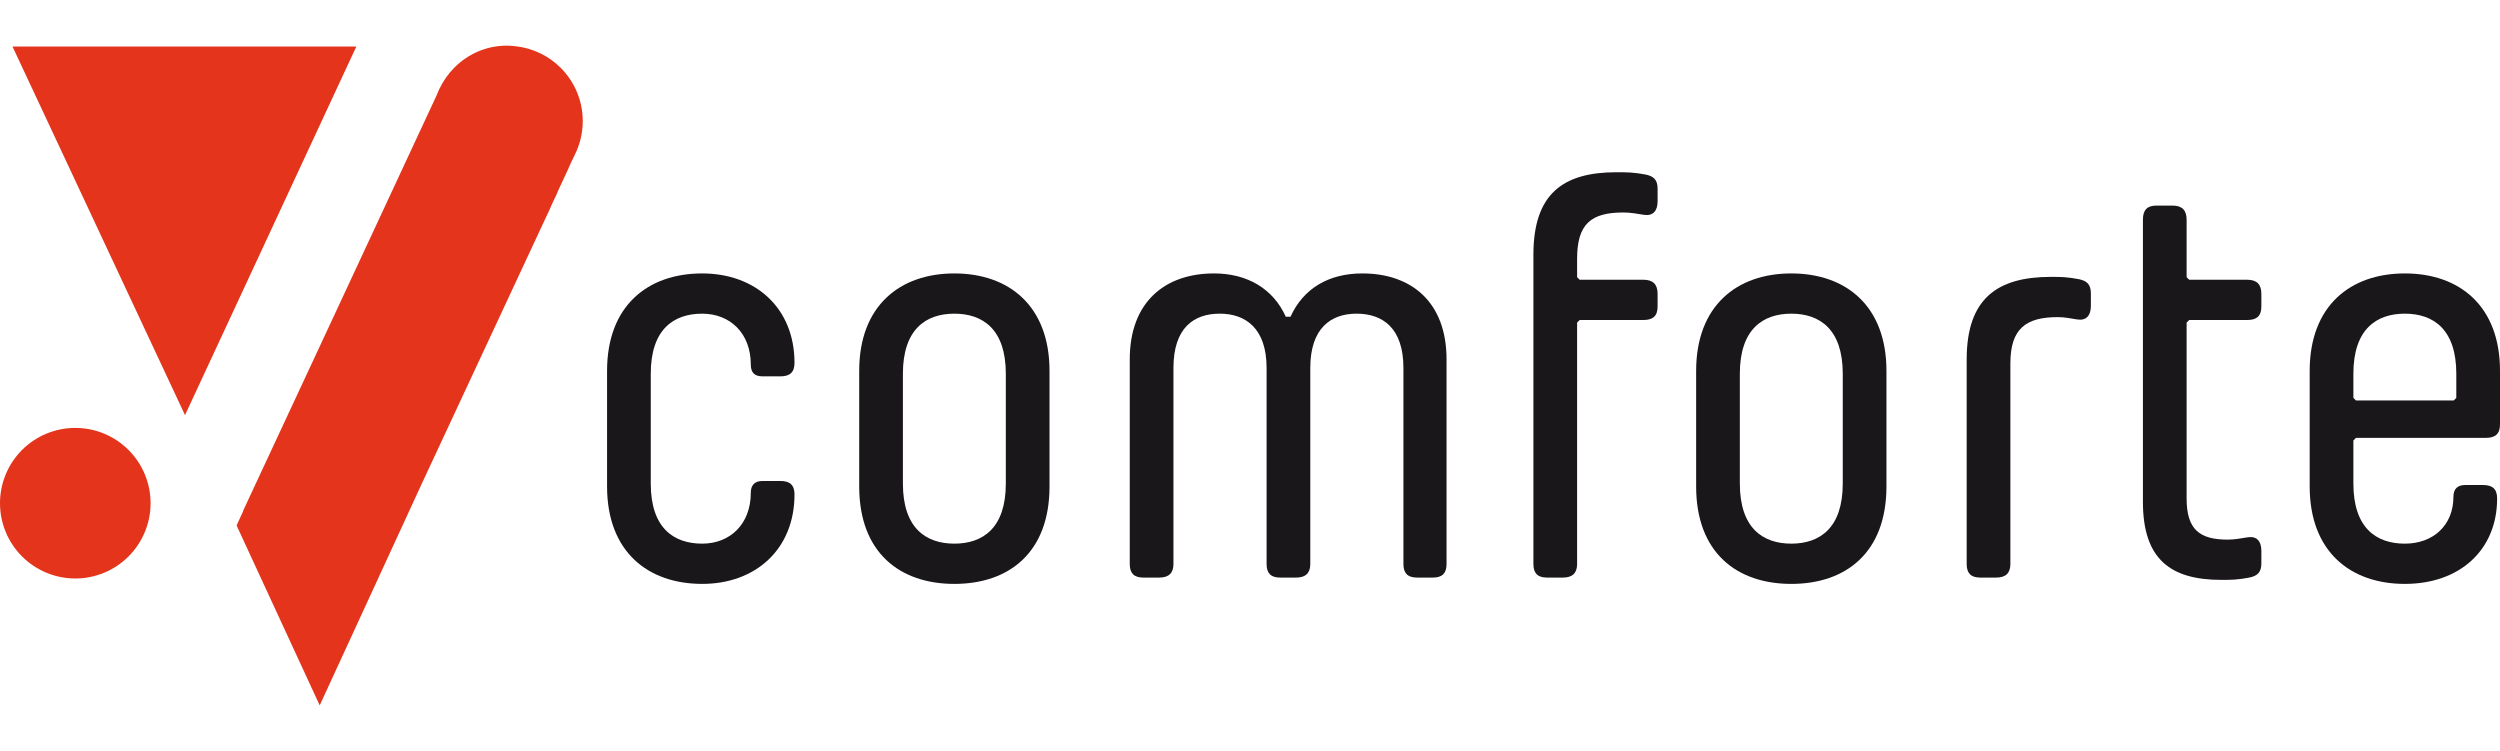 <?xml version="1.0" encoding="utf-8"?>
<!-- Generator: Adobe Illustrator 15.1.0, SVG Export Plug-In . SVG Version: 6.00 Build 0)  -->
<!DOCTYPE svg PUBLIC "-//W3C//DTD SVG 1.1//EN" "http://www.w3.org/Graphics/SVG/1.1/DTD/svg11.dtd">
<svg version="1.1" id="Ebene_1" xmlns="http://www.w3.org/2000/svg" xmlns:xlink="http://www.w3.org/1999/xlink" x="0px" y="0px"
	 width="999px" height="300px" viewBox="15.982 22.378 966.657 255.181" enable-background="new 0 0 999 300" xml:space="preserve">
<path fill-rule="evenodd" clip-rule="evenodd" fill="#1A171B" d="M964.63,196.916c0-3.004,1.553-4.557,4.558-4.557h6.892
	c3.723,0,5.447,1.602,5.447,5.223c0,19.826-14.369,33.016-35.682,33.016c-21.057,0-36.794-12.49-36.794-37.684V148.23
	c0-25.193,15.737-37.682,36.794-37.682c21.056,0,36.794,12.489,36.794,37.682v20.674c0,3.623-1.726,5.226-5.448,5.226h-50.242l-1,1
	v16.673c0,17.211,8.881,23.23,19.896,23.23C956.794,215.033,964.63,207.969,964.63,196.916L964.63,196.916z M925.948,149.342v9.337
	l1,1h37.793l1.001-1v-9.337c0-17.211-8.882-23.232-19.897-23.232S925.948,132.131,925.948,149.342L925.948,149.342z"/>
<path fill-rule="evenodd" clip-rule="evenodd" fill="#1A171B" d="M885.615,228.17c-1.517,0.32-4.087,0.664-5.635,0.762l-2.568,0.096
	l-2.497,0.014c-19.534,0-30.344-7.854-30.344-30.125V89.762c0-3.722,1.603-5.447,5.225-5.447h6.225c3.672,0,5.447,1.775,5.447,5.447
	v22.231l1,1h22.454c3.672,0,5.446,1.776,5.446,5.447v4.891c0,3.623-1.725,5.225-5.446,5.225h-22.454l-1,1v68.026
	c0,11.936,4.939,15.896,15.896,15.896c2.575,0,5.179-0.479,7.72-0.902c3.439-0.543,5.285,1.436,5.285,5.238v4.891
	C890.368,226.314,888.633,227.568,885.615,228.17L885.615,228.17z"/>
<path fill-rule="evenodd" clip-rule="evenodd" fill="#1A171B" d="M811.663,127.444c-12.248,0-18.342,4.366-18.342,17.896v77.588
	c0,3.424-1.751,5.225-5.446,5.225h-6.226c-3.646,0-5.225-1.75-5.225-5.225v-79.144c0-23.587,11.901-31.902,32.567-31.902
	l2.495,0.013l2.57,0.096c1.547,0.097,4.112,0.44,5.629,0.759c3.018,0.604,4.759,1.859,4.759,5.468v4.891
	c0,3.803-1.847,5.781-5.286,5.237C816.69,127.935,814.165,127.444,811.663,127.444L811.663,127.444z"/>
<path fill-rule="evenodd" clip-rule="evenodd" fill="#1A171B" d="M745.403,192.914c0,25.629-15.729,37.684-36.794,37.684
	c-21.063,0-36.793-12.055-36.793-37.684V148.23c0-25.193,15.737-37.682,36.793-37.682c21.058,0,36.794,12.489,36.794,37.682V192.914
	L745.403,192.914z M728.507,149.342c0-17.211-8.88-23.232-19.897-23.232c-11.016,0-19.896,6.021-19.896,23.232v42.461
	c0,17.211,8.88,23.23,19.896,23.23c11.018,0,19.897-6.02,19.897-23.23V149.342L728.507,149.342z"/>
<path fill-rule="evenodd" clip-rule="evenodd" fill="#1A171B" d="M641.018,71.421l2.658,0.013l2.714,0.097
	c1.581,0.094,4.216,0.432,5.765,0.759c3.019,0.603,4.76,1.858,4.76,5.467v4.891c0,3.803-1.848,5.781-5.287,5.238
	c-2.612-0.436-5.292-0.903-7.941-0.903c-12.517,0-17.896,4.411-17.896,17.896v7.114l1,1h24.677c3.672,0,5.447,1.776,5.447,5.447
	v4.891c0,3.623-1.726,5.225-5.447,5.225H626.79l-1,1v93.372c0,3.424-1.751,5.225-5.447,5.225h-6.225
	c-3.647,0-5.226-1.75-5.226-5.225V103.323C608.893,79.719,620.372,71.421,641.018,71.421L641.018,71.421z"/>
<path fill-rule="evenodd" clip-rule="evenodd" fill="#1A171B" d="M575.31,143.784v79.144c0,3.475-1.578,5.225-5.225,5.225h-6.225
	c-3.646,0-5.225-1.75-5.225-5.225v-75.809c0-15.431-7.99-21.009-18.118-21.009c-9.915,0-17.896,5.587-17.896,21.009v75.809
	c0,3.424-1.75,5.225-5.447,5.225h-6.225c-3.646,0-5.225-1.75-5.225-5.225v-75.809c0-15.439-8.221-21.009-18.119-21.009
	c-10.145,0-17.896,5.596-17.896,21.009v75.809c0,3.424-1.75,5.225-5.447,5.225h-6.225c-3.646,0-5.224-1.75-5.224-5.225v-79.144
	c0-22.302,13.735-33.236,32.569-33.236c12.782,0,22.838,5.822,27.768,16.751h1.823c4.931-10.933,14.767-16.751,27.767-16.751
	C561.574,110.548,575.31,121.482,575.31,143.784L575.31,143.784z"/>
<path fill-rule="evenodd" clip-rule="evenodd" fill="#1A171B" d="M421.792,192.914c0,25.629-15.729,37.684-36.794,37.684
	s-36.794-12.055-36.794-37.684V148.23c0-25.193,15.737-37.682,36.794-37.682c21.056,0,36.794,12.489,36.794,37.682V192.914
	L421.792,192.914z M404.896,149.342c0-17.211-8.881-23.232-19.897-23.232c-11.016,0-19.897,6.021-19.897,23.232v42.461
	c0,17.211,8.881,23.23,19.897,23.23c11.016,0,19.897-6.02,19.897-23.23V149.342L404.896,149.342z"/>
<path fill-rule="evenodd" clip-rule="evenodd" fill="#1A171B" d="M267.607,149.342v42.461c0,17.211,8.881,23.23,19.897,23.23
	c10.795,0,18.785-7.578,18.785-19.674c0-3.004,1.553-4.557,4.558-4.557h6.892c3.722,0,5.447,1.602,5.447,5.225
	c0,21.182-15.06,34.57-35.682,34.57c-21.056,0-36.794-12.49-36.794-37.684V148.23c0-25.193,15.738-37.682,36.794-37.682
	c20.622,0,35.682,13.388,35.682,34.57c0,3.622-1.725,5.224-5.447,5.224h-6.892c-3.033,0-4.558-1.358-4.558-4.557
	c0-12.096-7.99-19.675-18.785-19.675C276.488,126.11,267.607,132.131,267.607,149.342L267.607,149.342z"/>
<path fill-rule="evenodd" clip-rule="evenodd" fill="#E4341B" d="M45.092,228.504c-7.72,0-15.126-3.068-20.585-8.527
	c-5.46-5.459-8.525-12.865-8.525-20.586s3.065-15.125,8.525-20.586c5.459-5.459,12.865-8.523,20.585-8.523
	c7.721,0,15.126,3.064,20.586,8.523c5.459,5.461,8.529,12.865,8.529,20.586s-3.07,15.127-8.529,20.586
	C60.218,225.436,52.812,228.504,45.092,228.504L45.092,228.504z"/>
<polygon fill-rule="evenodd" clip-rule="evenodd" fill="#E4341B" points="20.819,22.826 153.761,22.826 87.516,165.328 
	20.819,22.826 "/>
<path fill-rule="evenodd" clip-rule="evenodd" fill="#E4341B" d="M191.656,30.975c5.507-5.545,12.912-8.597,20.586-8.488
	c1.064,0.015,2.12,0.09,3.165,0.225c6.542,0.722,12.683,3.647,17.382,8.346c5.458,5.458,8.527,12.861,8.527,20.579
	c-0.001,4.534-1.06,8.959-3.039,12.945c-0.345,0.805-0.724,1.594-1.136,2.365l-1.292,2.791l0.034,0.024l-4.101,8.796
	c-0.467,1.239-1.013,2.443-1.634,3.607l-1.292,2.791l0.034,0.023l-22.097,47.395l-27.679,59.372L139.6,277.559l-32.142-69.57
	l1.243-2.693l1.241-2.676l0.002-0.006l0.047-0.1l0.047-0.102l-0.046-0.104l37.477-80.41l37.429-80.41l0.225-0.574l0.585-1.355
	l0.014-0.031l0.034-0.073l0.06-0.129C187.271,36.244,189.236,33.413,191.656,30.975L191.656,30.975z"/>
</svg>
